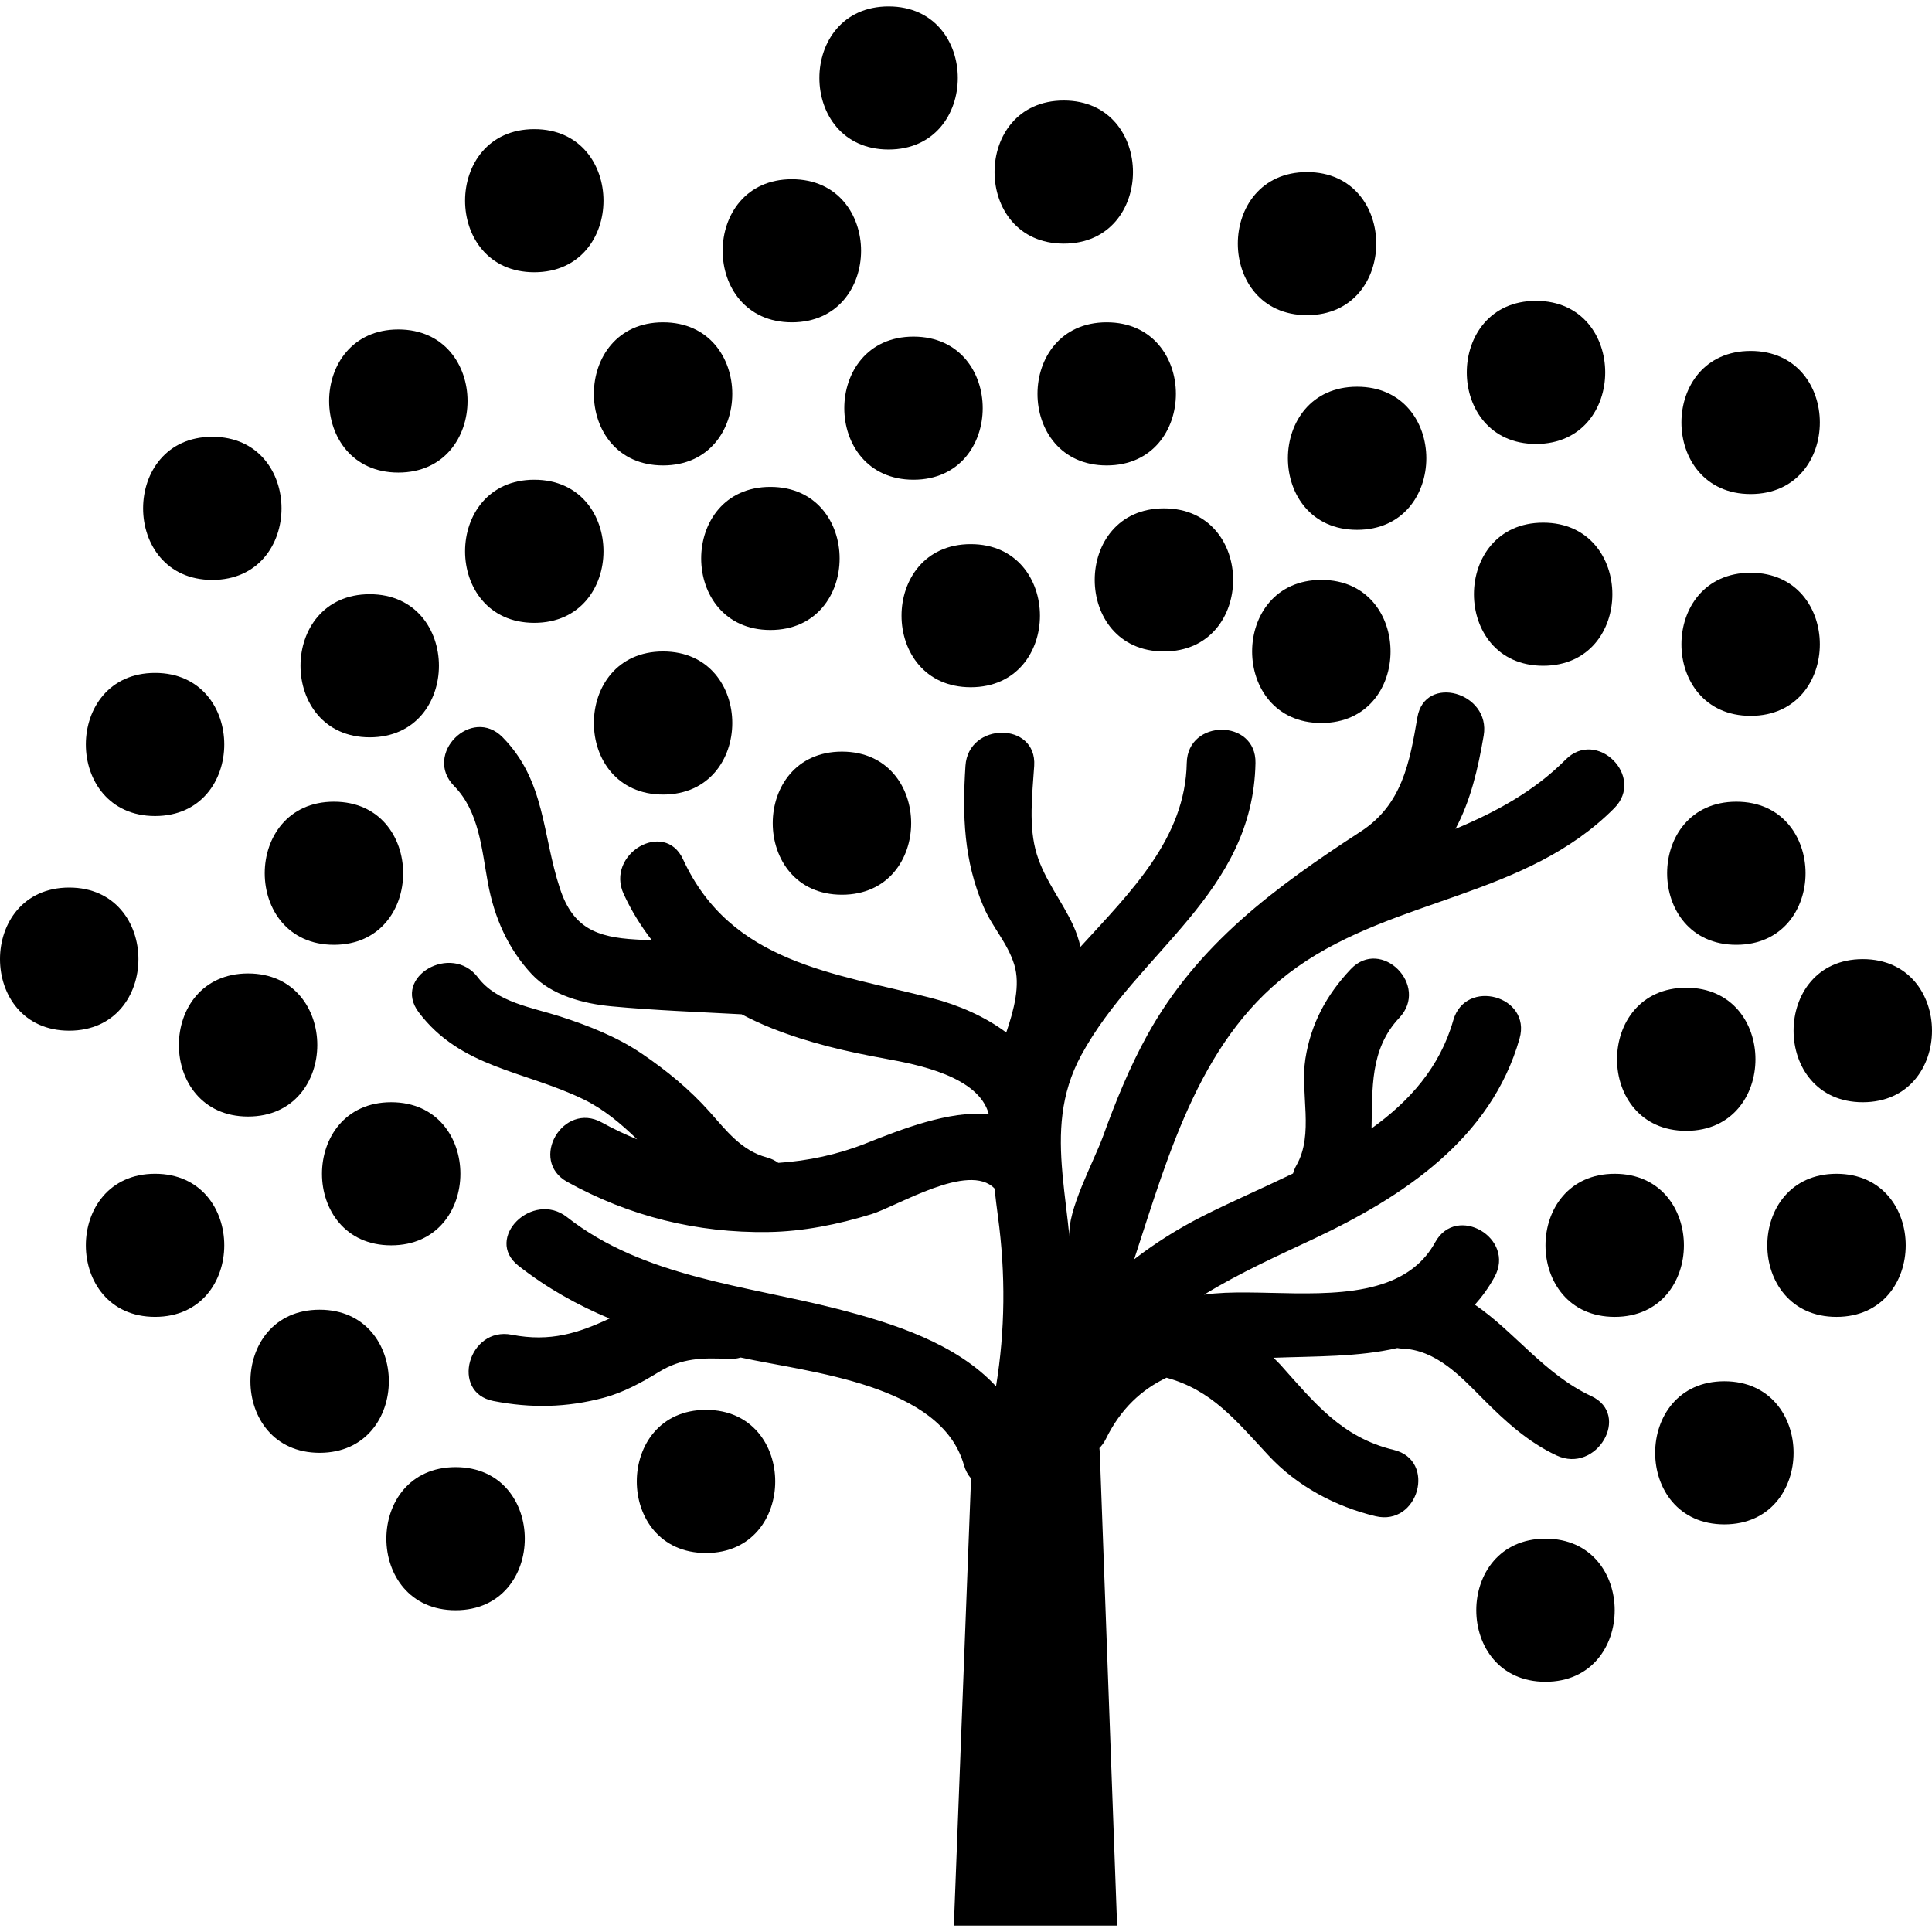 <?xml version="1.0" encoding="iso-8859-1"?>
<!-- Generator: Adobe Illustrator 16.0.0, SVG Export Plug-In . SVG Version: 6.00 Build 0)  -->
<!DOCTYPE svg PUBLIC "-//W3C//DTD SVG 1.1//EN" "http://www.w3.org/Graphics/SVG/1.1/DTD/svg11.dtd">
<svg version="1.1" id="Capa_1" xmlns="http://www.w3.org/2000/svg" xmlns:xlink="http://www.w3.org/1999/xlink" x="0px" y="0px"
	 width="572.744px" height="572.744px" viewBox="0 0 572.744 572.744" style="enable-background:new 0 0 572.744 572.744;"
	 xml:space="preserve">
<g>
	<g>
		<path d="M415.481,399.788c10.253,0.298,17.52,8.254,24.293,15.059c6.503,6.532,13.26,12.697,21.681,16.631
			c11.828,5.523,22.183-12.036,10.286-17.598c-13.868-6.479-22.701-19.054-34.509-27.1c2.121-2.357,4.084-5.047,5.817-8.204
			c6.324-11.526-11.272-21.808-17.597-10.286c-3.272,5.965-8.258,9.612-14.182,11.84c-0.05,0.021-0.103,0.037-0.155,0.058
			c-16.051,5.94-38.973,1.456-53.962,3.595c-0.074,0.012-0.144,0.028-0.217,0.036c10.682-6.568,22.461-11.827,32.607-16.605
			c26.516-12.484,52.493-29.641,60.931-59.335c3.599-12.669-16.062-18.038-19.649-5.419c-3.97,13.966-13.035,24.036-24.234,32.065
			c0.313-11.697-0.596-23.439,8.241-32.8c9.013-9.547-5.373-23.982-14.411-14.41c-7.172,7.597-11.819,16.189-13.439,26.564
			c-1.591,10.172,2.624,22.318-2.651,31.567c-0.47,0.82-0.779,1.632-1.012,2.432c-9.205,4.459-18.544,8.47-26.904,12.718
			c-6.968,3.537-13.835,7.812-20.191,12.726c10.522-32.216,20.058-66.733,48.356-86.66c29.262-20.604,67.76-20.714,93.958-47.062
			c9.27-9.327-5.137-23.737-14.411-14.41c-9.314,9.368-20.628,15.504-32.656,20.539c4.501-8.372,6.695-17.862,8.364-27.646
			c2.191-12.848-17.446-18.352-19.649-5.418c-2.301,13.493-4.581,25.908-16.801,33.848c-25.215,16.394-48.34,33.362-63.232,60.278
			c-5.312,9.601-9.449,19.801-13.174,30.103c-2.705,7.475-10.71,21.975-9.939,29.809c-0.607-6.186-1.473-12.236-2.027-18.197
			c-0.008-0.27-0.037-0.538-0.069-0.815c-1.04-11.792-0.714-23.276,5.598-34.896c16.703-30.747,50.914-47.826,51.645-86.61
			c0.249-13.15-20.131-13.125-20.375,0c-0.421,22.293-16.528,38.111-31.494,54.497c-0.53-2.195-1.248-4.37-2.239-6.5
			c-3.351-7.209-8.34-13.235-10.715-20.906c-2.546-8.226-1.321-17.822-0.779-26.251c0.845-13.125-19.534-13.043-20.375,0
			c-0.951,14.745-0.51,28.087,5.365,41.792c2.603,6.075,7.095,10.686,9.094,17.128c1.894,6.104-0.114,13.525-2.366,20.135
			c-6.308-4.704-14.027-8.115-22.134-10.204c-29.074-7.495-59.527-10.367-73.681-41.122c-5.488-11.926-23.048-1.567-17.597,10.286
			c2.281,4.957,5.116,9.535,8.38,13.745c-1.587-0.089-3.174-0.179-4.761-0.269c-11.6-0.661-18.638-3.391-22.493-15.027
			c-5.341-16.12-4.288-31.955-17.005-44.908c-9.217-9.388-23.619,5.026-14.411,14.411c7.454,7.597,8.185,18.715,10.024,28.707
			c1.889,10.257,5.908,19.511,13.048,27.144c5.859,6.259,15.39,8.715,23.579,9.482c12.823,1.203,25.741,1.669,38.604,2.366
			c2.921,1.534,5.929,2.934,9.009,4.157c10.943,4.342,22.097,6.92,33.656,9.013c9.539,1.73,27.568,5.239,30.583,16.369
			c-11.934-0.95-25.663,4.464-36.43,8.735c-8.376,3.325-17.132,5.189-25.949,5.77c-0.958-0.686-2.068-1.266-3.431-1.624
			c-7.47-1.979-11.983-7.944-16.919-13.493c-5.945-6.679-12.709-12.224-20.082-17.241c-7.328-4.986-15.834-8.323-24.223-11.037
			c-8.246-2.668-18.801-4.165-24.37-11.559c-7.801-10.355-25.508-0.22-17.593,10.286c12.444,16.52,31.338,17.327,48.813,25.802
			c6.063,2.941,11.15,7.233,15.949,11.885c-3.566-1.461-7.059-3.104-10.433-4.981c-11.498-6.386-21.771,11.216-10.286,17.593
			c18.438,10.241,38.47,15.178,59.552,14.876c10.334-0.147,20.73-2.261,30.571-5.279c7.776-2.383,28.895-15.565,36.557-7.626
			c0.298,2.771,0.641,5.553,1.02,8.368c2.285,16.937,2.146,33.627-0.579,50.273c-11.771-12.677-30.302-18.653-47.238-22.994
			c-27.042-6.929-57.21-9.331-79.931-27.153c-10.212-8.013-24.741,6.304-14.411,14.411c8.478,6.65,17.523,11.665,27.005,15.639
			c-9.176,4.288-17.52,7.042-29.005,4.806c-12.835-2.501-18.307,17.137-5.418,19.649c11.167,2.175,21.689,1.963,32.705-0.963
			c5.79-1.538,11.293-4.545,16.353-7.649c6.801-4.17,13.023-4.247,20.767-3.855c1.297,0.064,2.432-0.123,3.472-0.429
			c20.506,4.479,59.36,7.858,66.173,31.849c0.465,1.632,1.204,2.954,2.122,4.006l-5.096,132.556h48.396l-5.096-139.246
			c0-0.809-0.069-1.567-0.155-2.317c0.702-0.727,1.358-1.567,1.89-2.652c4.459-9.106,10.689-14.708,18.001-18.209
			c13.431,3.685,20.502,12.595,30.298,23.109c8.396,9.013,19.779,15.096,31.648,17.939c12.774,3.06,18.192-16.589,5.418-19.649
			c-15.418-3.692-23.541-14.015-33.619-25.275c-0.641-0.714-1.351-1.362-2.036-2.036c12.407-0.465,25.243-0.216,36.7-2.885
			C414.642,399.686,415.037,399.775,415.481,399.788z"/>
		<path d="M115.969,326.756c-27.356,0-27.356,42.424,0,42.424C143.325,369.176,143.325,326.756,115.969,326.756z"/>
		<path d="M99,280.089c27.356,0,27.356-42.424,0-42.424C71.64,237.669,71.64,280.089,99,280.089z"/>
		<path d="M73.545,288.575c-27.356,0-27.356,42.424,0,42.424S100.901,288.575,73.545,288.575z"/>
		<path d="M196.569,193.124c-27.356,0-27.356,42.424,0,42.424S223.926,193.124,196.569,193.124z"/>
		<path d="M109.604,218.579c27.356,0,27.356-42.424,0-42.424S82.248,218.579,109.604,218.579z"/>
		<path d="M158.389,184.641c27.356,0,27.356-42.424,0-42.424S131.032,184.641,158.389,184.641z"/>
		<path d="M228.385,144.339c-27.356,0-27.356,42.424,0,42.424C255.746,186.763,255.746,144.339,228.385,144.339z"/>
		<path d="M249.597,265.242c27.356,0,27.356-42.424,0-42.424C222.241,222.822,222.241,265.242,249.597,265.242z"/>
		<path d="M287.778,203.731c27.355,0,27.355-42.424,0-42.424C260.421,161.308,260.421,203.731,287.778,203.731z"/>
		<path d="M196.569,95.555c-27.356,0-27.356,42.424,0,42.424S223.926,95.555,196.569,95.555z"/>
		<path d="M270.809,99.793c-27.356,0-27.356,42.424,0,42.424C298.165,142.217,298.165,99.793,270.809,99.793z"/>
		<path d="M118.086,140.096c27.356,0,27.356-42.424,0-42.424S90.73,140.096,118.086,140.096z"/>
		<path d="M45.968,241.912c27.356,0,27.356-42.424,0-42.424S18.612,241.912,45.968,241.912z"/>
		<path d="M62.941,129.492c-27.356,0-27.356,42.424,0,42.424C90.297,171.912,90.297,129.492,62.941,129.492z"/>
		<path d="M209.299,460.384c27.356,0,27.356-42.424,0-42.424C181.938,417.964,181.938,460.384,209.299,460.384z"/>
		<path d="M135.059,477.356c27.356,0,27.356-42.424,0-42.424C107.699,434.933,107.699,477.356,135.059,477.356z"/>
		<path d="M94.757,430.689c27.356,0,27.356-42.424,0-42.424S67.4,430.689,94.757,430.689z"/>
		<path d="M45.968,390.388c27.356,0,27.356-42.424,0-42.424S18.612,390.388,45.968,390.388z"/>
		<path d="M345.049,193.124c27.356,0,27.356-42.424,0-42.424S317.692,193.124,345.049,193.124z"/>
		<path d="M20.517,305.544c27.356,0,27.356-42.424,0-42.424S-6.839,305.544,20.517,305.544z"/>
		<path d="M328.08,95.555c-27.356,0-27.356,42.424,0,42.424C355.437,137.974,355.437,95.555,328.08,95.555z"/>
		<path d="M234.75,95.555c27.356,0,27.356-42.424,0-42.424S207.394,95.555,234.75,95.555z"/>
		<path d="M402.319,114.645c-27.356,0-27.356,42.424,0,42.424C429.676,157.064,429.676,114.645,402.319,114.645z"/>
		<path d="M391.712,214.335c27.356,0,27.356-42.424,0-42.424S364.355,214.335,391.712,214.335z"/>
		<path d="M457.469,197.367c27.356,0,27.356-42.424,0-42.424S430.112,197.367,457.469,197.367z"/>
		<path d="M514.74,280.089c27.356,0,27.356-42.424,0-42.424C487.384,237.669,487.384,280.089,514.74,280.089z"/>
		<path d="M499.893,335.238c27.356,0,27.356-42.424,0-42.424C472.532,292.818,472.532,335.238,499.893,335.238z"/>
		<path d="M478.681,347.968c-27.356,0-27.356,42.424,0,42.424C506.037,390.388,506.037,347.968,478.681,347.968z"/>
		<path d="M544.435,347.968c-27.356,0-27.356,42.424,0,42.424C571.79,390.388,571.79,347.968,544.435,347.968z"/>
		<path d="M552.227,284.332c-27.356,0-27.356,42.424,0,42.424S579.583,284.332,552.227,284.332z"/>
		<path d="M511.19,451.901c27.356,0,27.356-42.424,0-42.424S483.834,451.901,511.19,451.901z"/>
		<path d="M458.162,498.564c27.356,0,27.356-42.424,0-42.424C430.806,456.145,430.806,498.564,458.162,498.564z"/>
		<path d="M518.979,212.214c27.356,0,27.356-42.424,0-42.424C491.623,169.79,491.623,212.214,518.979,212.214z"/>
		<path d="M455.348,89.189c-27.356,0-27.356,42.424,0,42.424S482.704,89.189,455.348,89.189z"/>
		<path d="M387.473,51.009c-27.356,0-27.356,42.424,0,42.424S414.829,51.009,387.473,51.009z"/>
		<path d="M315.354,29.797c-27.356,0-27.356,42.424,0,42.424S342.711,29.797,315.354,29.797z"/>
		<path d="M158.389,38.283c-27.356,0-27.356,42.424,0,42.424S185.745,38.283,158.389,38.283z"/>
		<path d="M263.424,1.902c-27.356,0-27.356,42.424,0,42.424C290.78,44.326,290.78,1.902,263.424,1.902z"/>
		<path d="M518.979,146.46c27.356,0,27.356-42.424,0-42.424C491.623,104.037,491.623,146.46,518.979,146.46z"/>
	</g>
</g>
<g>
</g>
<g>
</g>
<g>
</g>
<g>
</g>
<g>
</g>
<g>
</g>
<g>
</g>
<g>
</g>
<g>
</g>
<g>
</g>
<g>
</g>
<g>
</g>
<g>
</g>
<g>
</g>
<g>
</g>
</svg>

